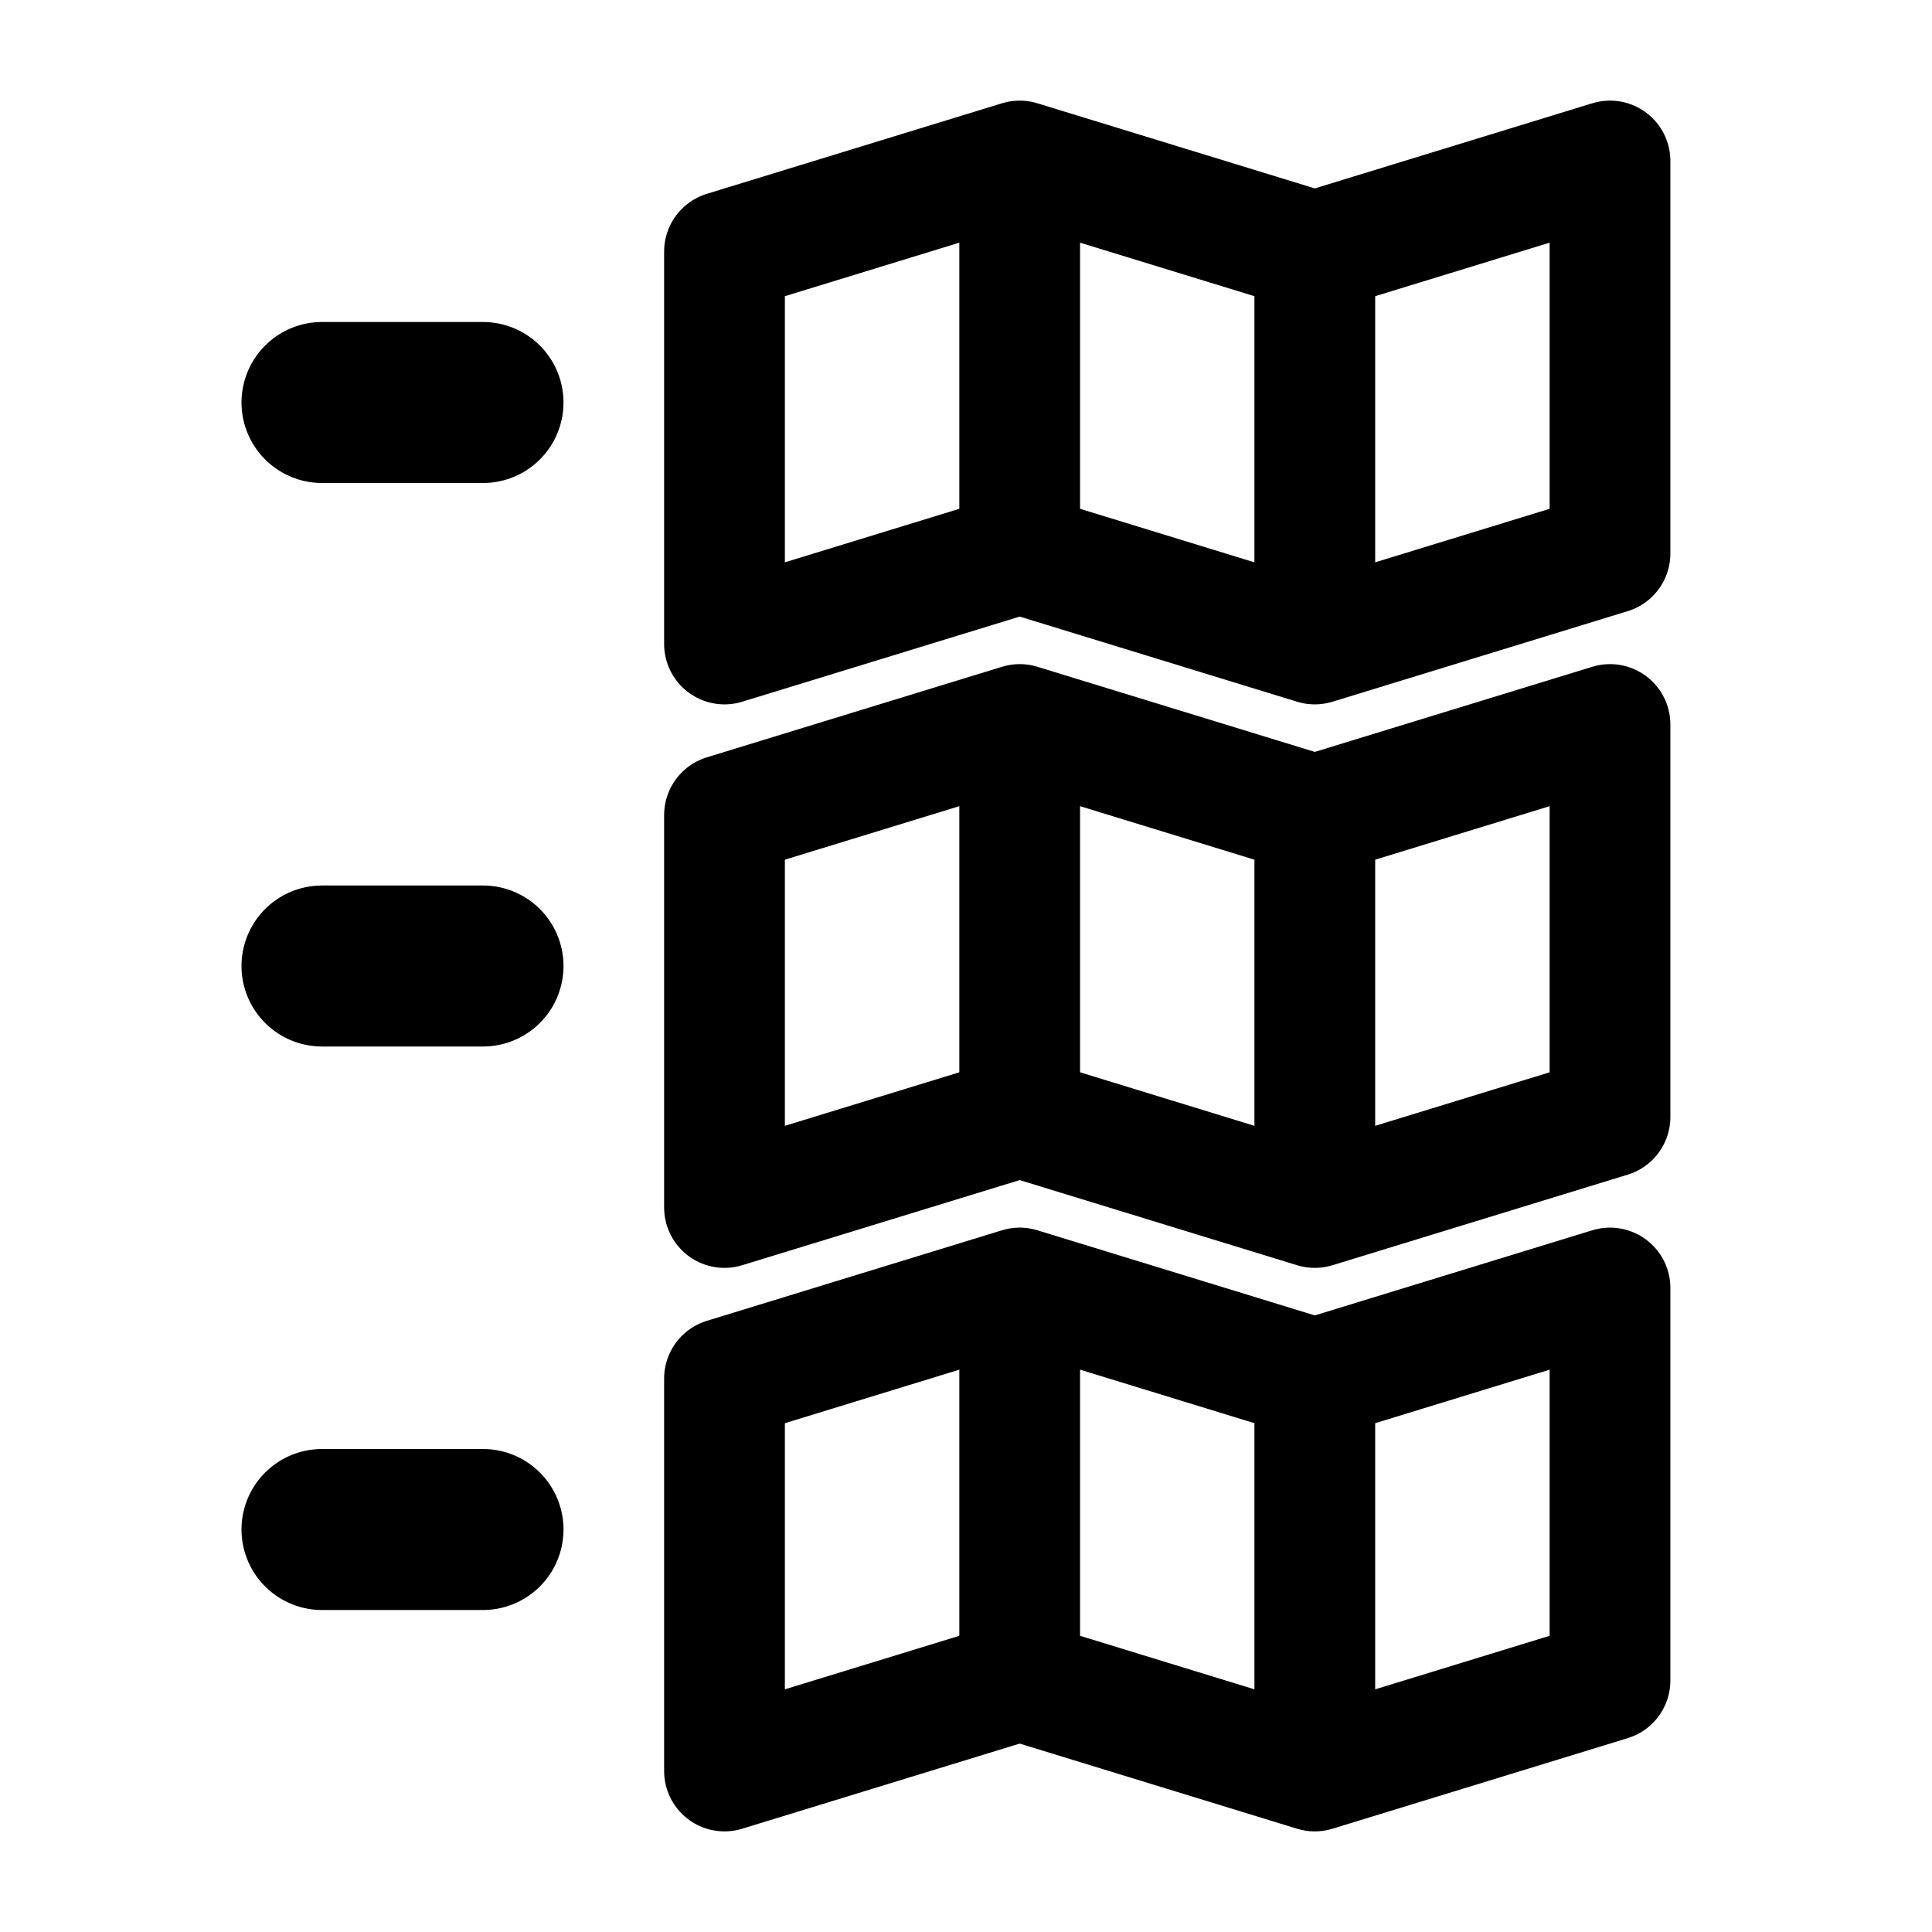 <svg width="24" height="24" viewBox="0 0 24 24" fill="none" xmlns="http://www.w3.org/2000/svg">
<g clip-path="url(#clip0_148_132)">
<path d="M6 19H4" stroke="black" style="stroke:black;stroke-opacity:1;" stroke-width="2" stroke-linecap="round" stroke-linejoin="round"/>
<path d="M6 12H4" stroke="black" style="stroke:black;stroke-opacity:1;" stroke-width="2" stroke-linecap="round" stroke-linejoin="round"/>
<path d="M6 5H4" stroke="black" style="stroke:black;stroke-opacity:1;" stroke-width="2" stroke-linecap="round" stroke-linejoin="round"/>
<path d="M9 3.125L12.667 2L16.333 3.125L20 2V6.875L16.333 8L12.667 6.875L9 8V3.125Z" stroke="black" style="stroke:black;stroke-opacity:1;" stroke-width="1.5" stroke-linecap="round" stroke-linejoin="round"/>
<path d="M12.667 2.75V6.5" stroke="black" style="stroke:black;stroke-opacity:1;" stroke-width="1.5" stroke-linecap="round" stroke-linejoin="round"/>
<path d="M16.333 3.5V7.25" stroke="black" style="stroke:black;stroke-opacity:1;" stroke-width="1.5" stroke-linecap="round" stroke-linejoin="round"/>
<path d="M9 10.125L12.667 9L16.333 10.125L20 9V13.875L16.333 15L12.667 13.875L9 15V10.125Z" stroke="black" style="stroke:black;stroke-opacity:1;" stroke-width="1.5" stroke-linecap="round" stroke-linejoin="round"/>
<path d="M12.667 9.75V13.5" stroke="black" style="stroke:black;stroke-opacity:1;" stroke-width="1.5" stroke-linecap="round" stroke-linejoin="round"/>
<path d="M16.333 10.5V14.25" stroke="black" style="stroke:black;stroke-opacity:1;" stroke-width="1.5" stroke-linecap="round" stroke-linejoin="round"/>
<path d="M9 17.125L12.667 16L16.333 17.125L20 16V20.875L16.333 22L12.667 20.875L9 22V17.125Z" stroke="black" style="stroke:black;stroke-opacity:1;" stroke-width="1.5" stroke-linecap="round" stroke-linejoin="round"/>
<path d="M12.667 16.75V20.5" stroke="black" style="stroke:black;stroke-opacity:1;" stroke-width="1.5" stroke-linecap="round" stroke-linejoin="round"/>
<path d="M16.333 17.5V21.25" stroke="black" style="stroke:black;stroke-opacity:1;" stroke-width="1.5" stroke-linecap="round" stroke-linejoin="round"/>
</g>
<defs>
<clipPath id="clip0_148_132">
<rect width="24" height="24" fill="white" style="fill:white;fill-opacity:1;"/>
</clipPath>
</defs>
</svg>
